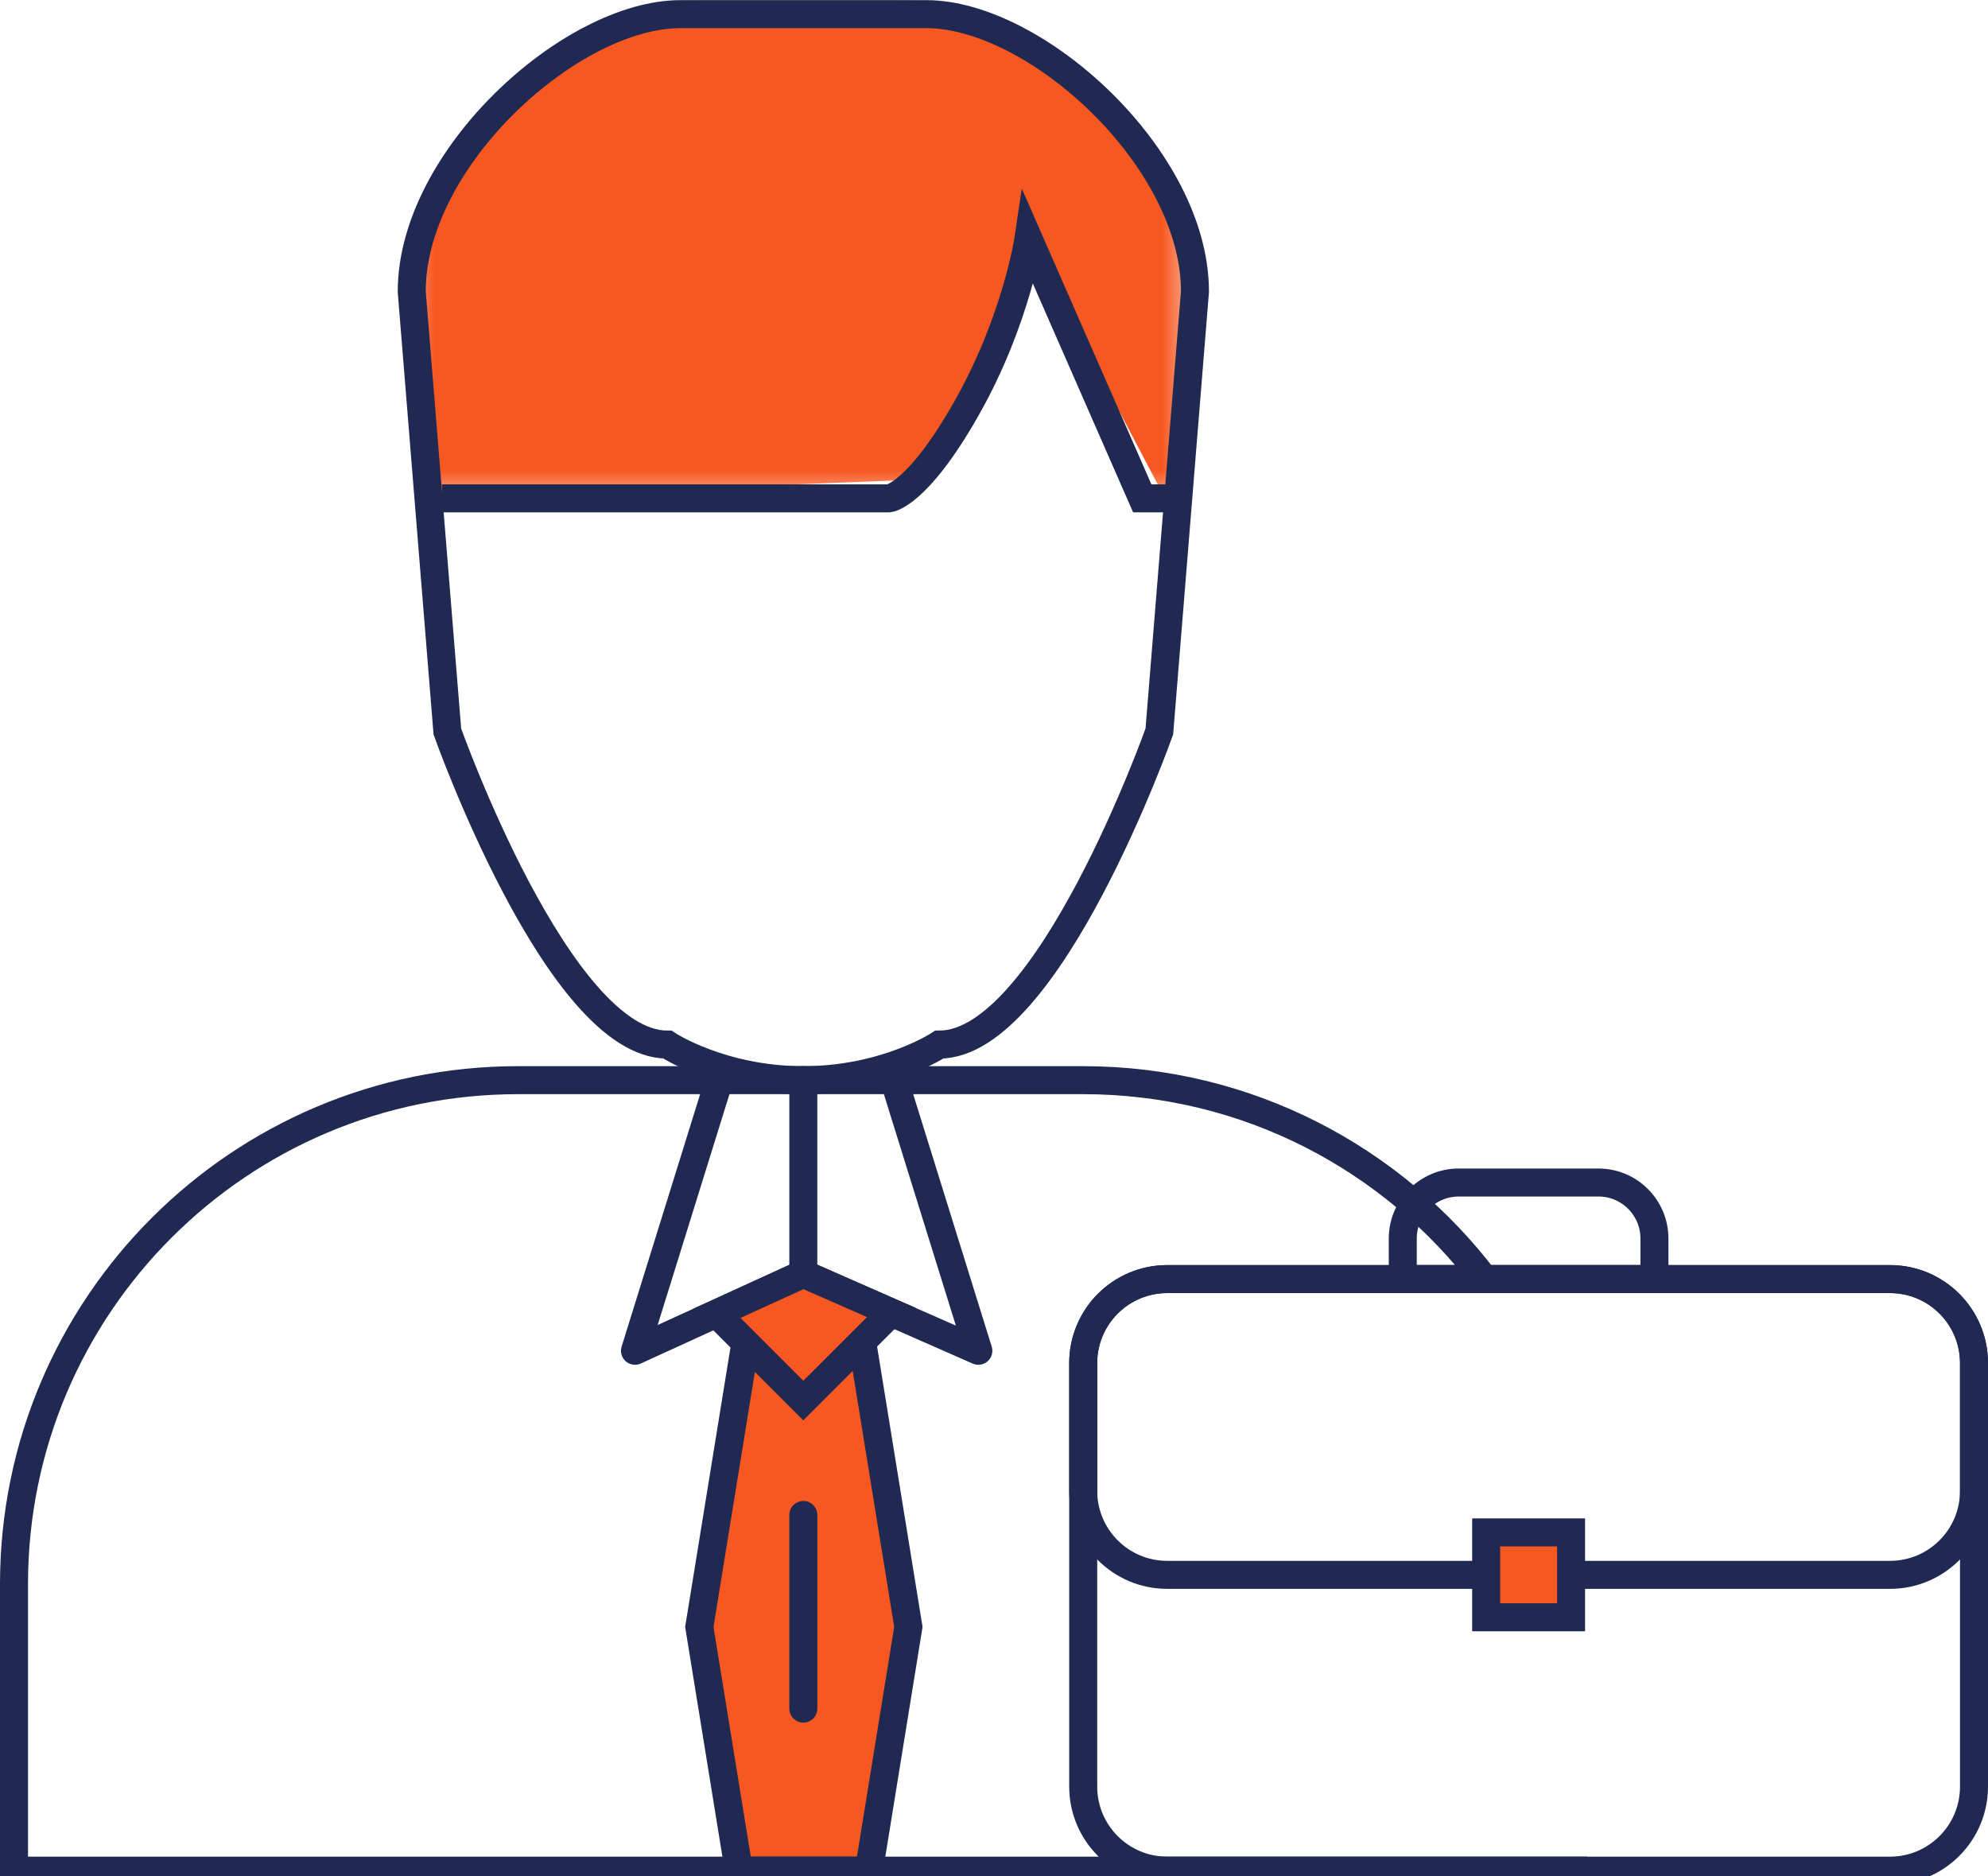 <?xml version="1.0" encoding="UTF-8"?>
<svg width="71px" height="67px" viewBox="0 0 71 67" version="1.1" xmlns="http://www.w3.org/2000/svg" xmlns:xlink="http://www.w3.org/1999/xlink">
    <!-- Generator: Sketch 50.2 (55047) - http://www.bohemiancoding.com/sketch -->
    <title>c-ceo</title>
    <desc>Created with Sketch.</desc>
    <defs>
        <polygon id="path-1" points="0.508 0.697 28.487 0.697 28.487 18.494 0.508 18.494"></polygon>
        <polygon id="path-3" points="0 68 71 68 71 0.697 0 0.697"></polygon>
    </defs>
    <g id="c-ceo" stroke="none" stroke-width="1" fill="none" fill-rule="evenodd">
        <polygon id="Fill-1" fill="#F75821" points="26.623 47.949 24.976 58.099 26.388 66.803 31.031 66.803 32.442 58.099 30.795 47.949"></polygon>
        <g id="Group-33" transform="translate(0, -0.697)">
            <polygon id="Stroke-2" stroke="#202951" points="31.031 67.501 26.388 67.501 24.976 58.797 26.623 48.647 30.796 48.647 32.442 58.797"></polygon>
            <g id="Group-6" transform="translate(14, 0)">
                <mask id="mask-2" fill="white">
                    <use xlink:href="#path-1"></use>
                </mask>
                <g id="Clip-5"></g>
                <path d="M17.973,0.697 L11.022,0.697 C5.216,0.697 0.508,6.182 0.508,12.951 L1.78,18.494 L18.15,17.848 L20.527,15.265 L22.732,9.22 L27.611,18.494 L28.487,18.494 L28.487,12.951 C28.487,6.182 23.78,0.697 17.973,0.697" id="Fill-4" fill="#F75821" mask="url(#mask-2)"></path>
            </g>
            <path d="M33.547,38.001 C33.547,38.001 31.626,39.272 28.691,39.272 C25.756,39.272 23.835,38.001 23.835,38.001 C19.94,38.001 15.977,26.82 15.977,26.82 L14.705,11.111 C14.705,6.341 20.405,1.202 24.301,1.202 L33.081,1.202 C36.977,1.202 42.677,6.341 42.677,11.111 L41.405,26.82 C41.405,26.82 37.443,38.001 33.547,38.001 Z" id="Stroke-7" stroke="#202951"></path>
            <path d="M15.78,18.494 L31.749,18.494 C31.749,18.494 32.754,18.402 34.527,15.265 C36.301,12.129 36.732,9.221 36.732,9.221 L40.795,18.494 L42.079,18.494" id="Stroke-9" stroke="#202951"></path>
            <path d="M53.037,46.406 C49.75,42.072 44.545,39.272 38.685,39.272 L18.5,39.272 C8.559,39.272 0.5,47.331 0.5,57.272 L0.5,67.501 L56.685,67.501" id="Stroke-11" stroke="#202951"></path>
            <path d="M28.69,39.272 L28.69,46.188" id="Stroke-13" stroke="#202951" stroke-linecap="round" stroke-linejoin="round"></path>
            <path d="M28.69,54.799 L28.69,61.715" id="Stroke-15" stroke="#202951" stroke-linecap="round" stroke-linejoin="round"></path>
            <polyline id="Stroke-17" stroke="#202951" stroke-linecap="round" stroke-linejoin="round" points="28.69 46.188 34.941 48.936 31.935 39.272"></polyline>
            <polyline id="Stroke-19" stroke="#202951" stroke-linecap="round" stroke-linejoin="round" points="25.684 39.272 22.678 48.936 28.69 46.188"></polyline>
            <polygon id="Fill-21" fill="#F75821" points="28.69 50.713 25.585 47.608 28.69 46.188 31.834 47.569"></polygon>
            <polygon id="Stroke-23" stroke="#202951" points="28.69 50.713 25.585 47.608 28.69 46.188 31.834 47.569"></polygon>
            <path d="M67.5,67.501 L41.686,67.501 C40.029,67.501 38.686,66.156 38.686,64.501 L38.686,49.376 C38.686,47.719 40.029,46.376 41.686,46.376 L67.5,46.376 C69.157,46.376 70.5,47.719 70.5,49.376 L70.5,64.501 C70.5,66.156 69.157,67.501 67.5,67.501 Z" id="Stroke-25" stroke="#202951"></path>
            <path d="M67.5,56.938 L41.686,56.938 C40.029,56.938 38.686,55.594 38.686,53.938 L38.686,49.376 C38.686,47.719 40.029,46.375 41.686,46.375 L67.5,46.375 C69.157,46.375 70.5,47.719 70.5,49.376 L70.5,53.938 C70.5,55.594 69.157,56.938 67.5,56.938 Z" id="Stroke-27" stroke="#202951"></path>
            <mask id="mask-4" fill="white">
                <use xlink:href="#path-3"></use>
            </mask>
            <g id="Clip-30"></g>
            <polygon id="Fill-29" fill="#F75821" mask="url(#mask-4)" points="53.077 58.453 56.109 58.453 56.109 55.422 53.077 55.422"></polygon>
            <polygon id="Stroke-31" stroke="#202951" mask="url(#mask-4)" points="53.077 58.453 56.109 58.453 56.109 55.422 53.077 55.422"></polygon>
            <path d="M57.087,42.927 L52.099,42.927 C50.994,42.927 50.099,43.823 50.099,44.927 L50.099,46.375 L59.087,46.375 L59.087,44.927 C59.087,43.823 58.191,42.927 57.087,42.927 Z" id="Stroke-32" stroke="#202951" mask="url(#mask-4)"></path>
        </g>
    </g>
</svg>